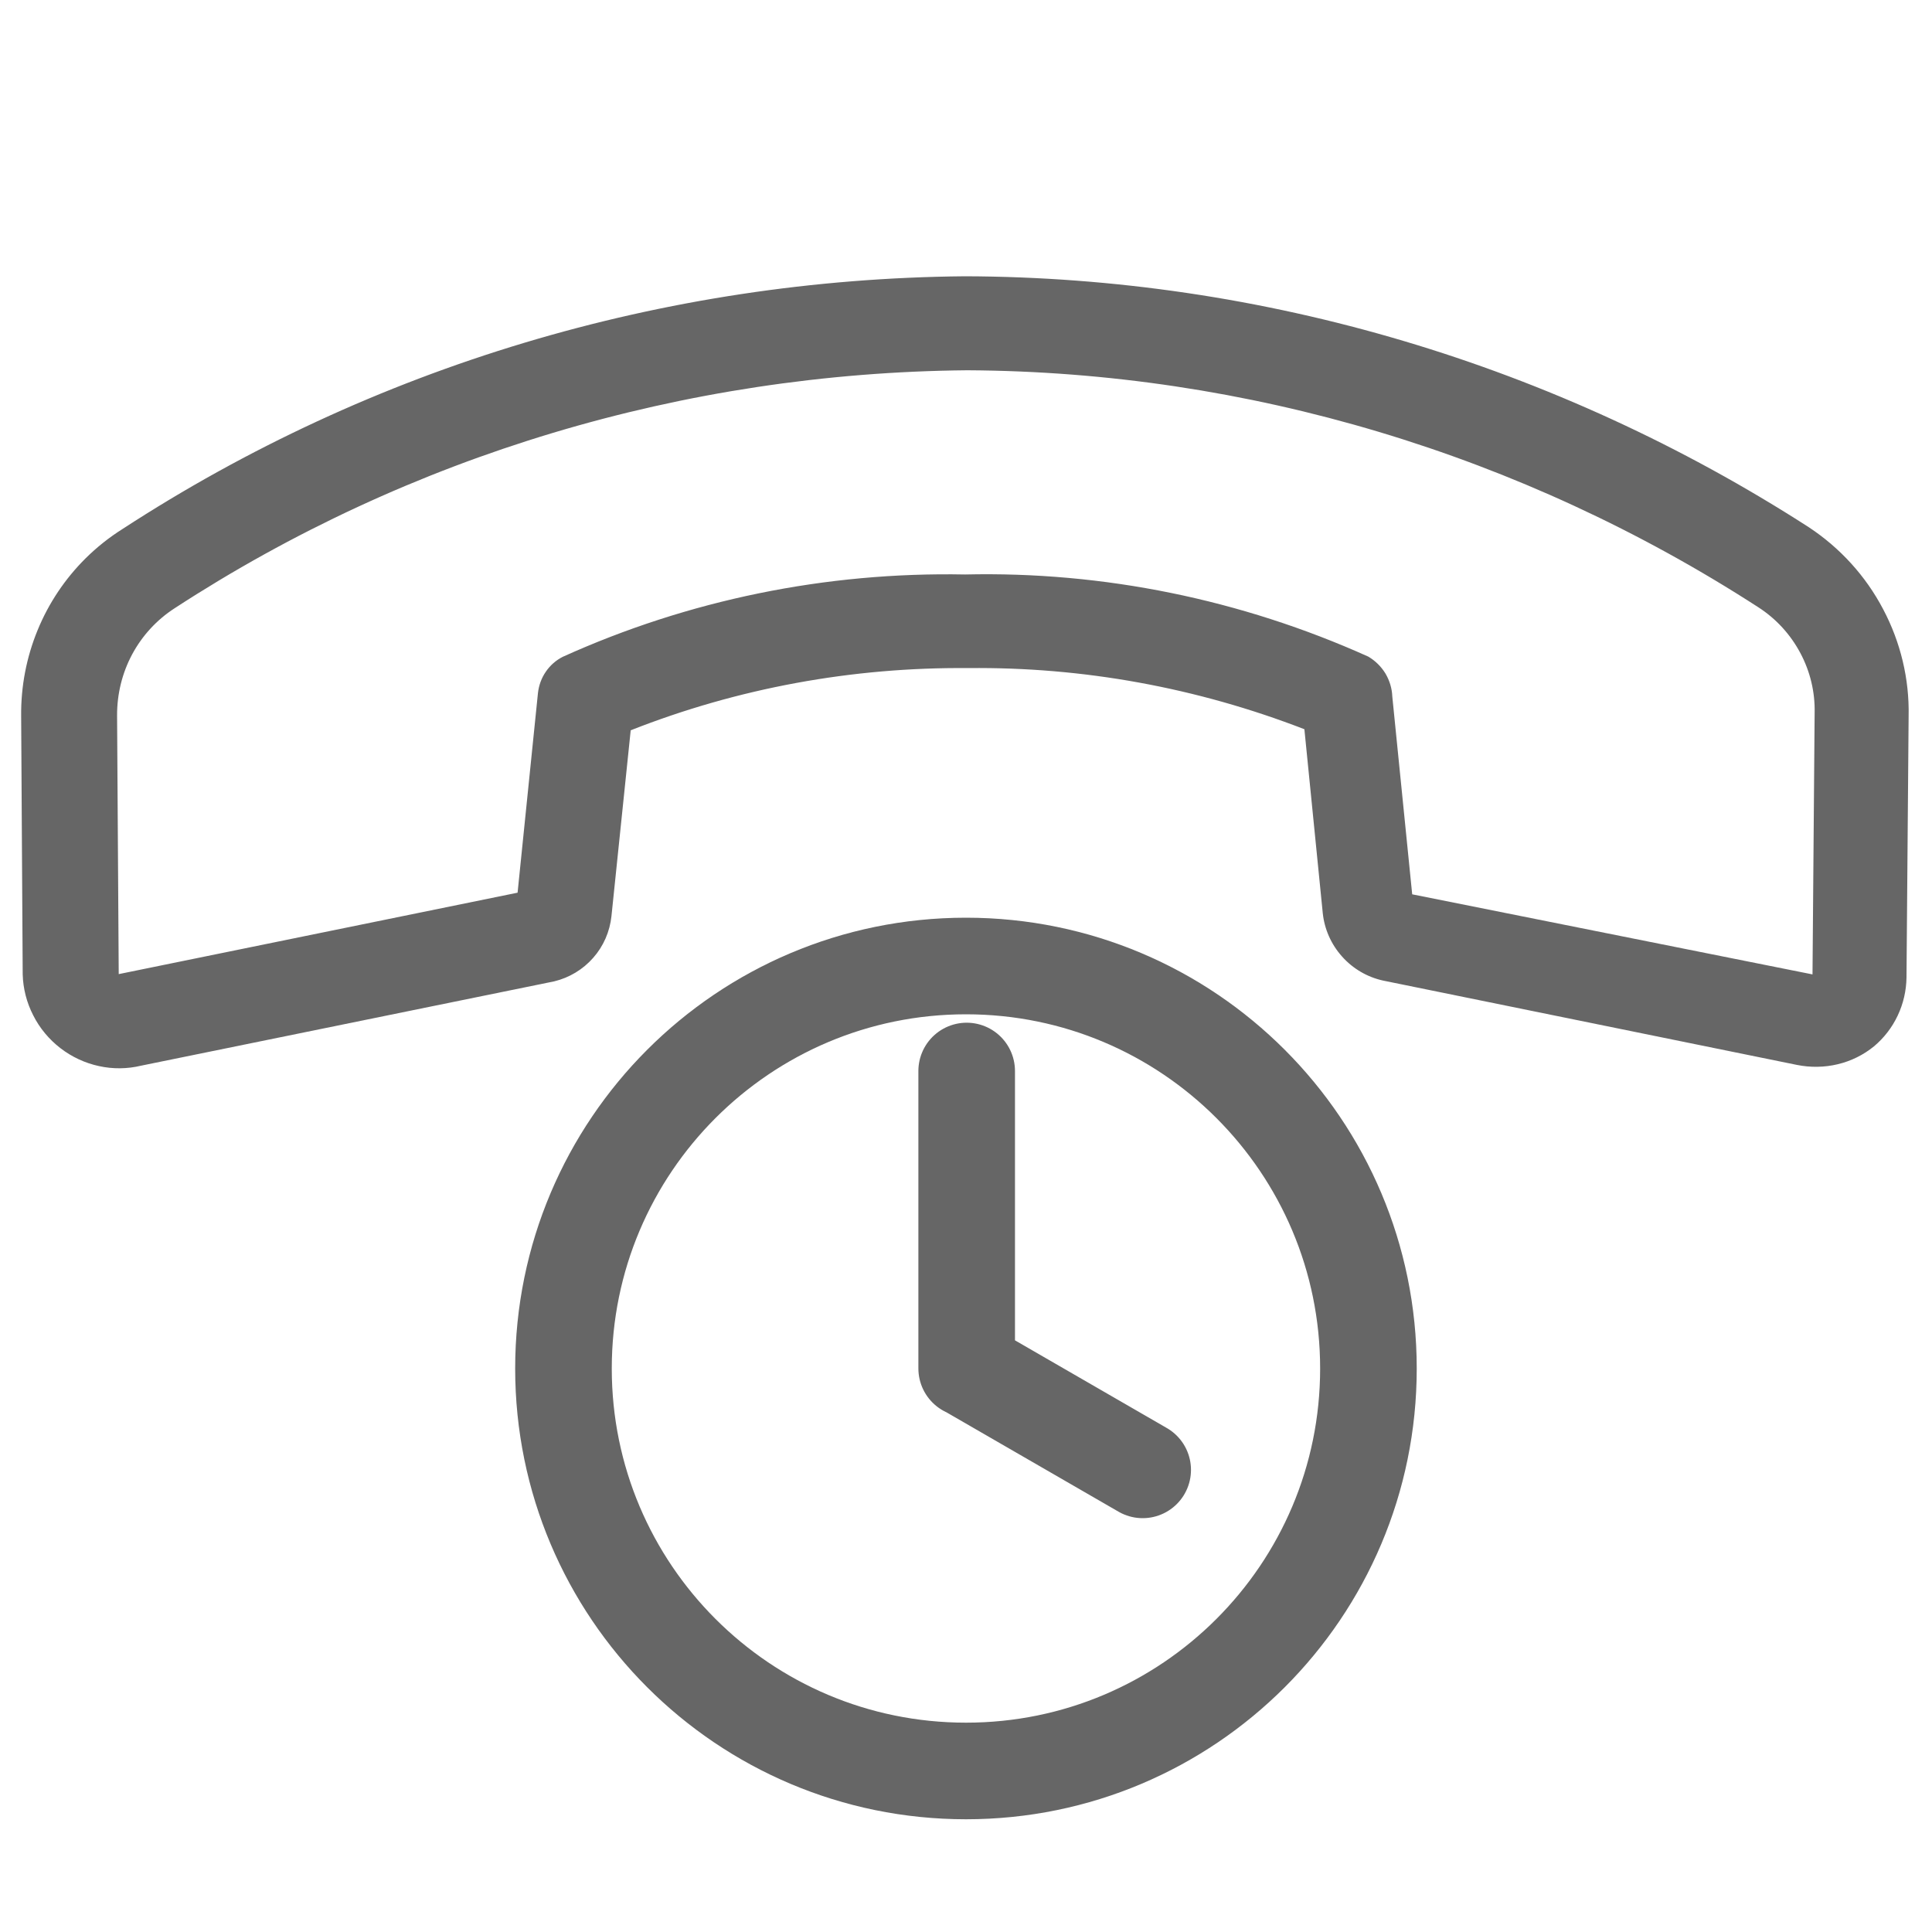 <svg width="20" height="20" viewBox="0 0 20 20" fill="none" xmlns="http://www.w3.org/2000/svg">
<g clip-path="url(#clip0)">
<path d="M0.887 5.779C1.002 5.665 1.129 5.564 1.267 5.477C3.851 3.795 6.874 2.888 9.988 2.86C13.071 2.869 16.106 3.771 18.725 5.458C19.049 5.672 19.314 5.963 19.494 6.306C19.675 6.648 19.766 7.029 19.758 7.412L19.736 10.119C19.734 10.256 19.703 10.39 19.645 10.513C19.587 10.636 19.503 10.745 19.399 10.832C19.29 10.921 19.162 10.984 19.024 11.017C18.886 11.05 18.742 11.052 18.602 11.024L14.318 10.151C14.154 10.115 14.005 10.028 13.893 9.902C13.78 9.776 13.71 9.618 13.693 9.451L13.503 7.549C12.39 7.118 11.21 6.903 10.026 6.916C8.825 6.905 7.638 7.123 6.529 7.56L6.33 9.482C6.313 9.644 6.247 9.795 6.141 9.915C6.035 10.036 5.894 10.121 5.737 10.159L1.46 11.032C1.318 11.066 1.169 11.068 1.024 11.036C0.88 11.005 0.743 10.941 0.626 10.851C0.508 10.76 0.411 10.644 0.344 10.511C0.276 10.379 0.239 10.234 0.235 10.087L0.219 7.41C0.216 7.105 0.274 6.804 0.389 6.524C0.503 6.245 0.673 5.991 0.887 5.779ZM18.763 10.087L18.785 7.38C18.79 7.165 18.739 6.951 18.637 6.76C18.535 6.568 18.386 6.405 18.203 6.287C15.75 4.7 12.905 3.848 10.012 3.833C7.082 3.86 4.238 4.714 1.807 6.297C1.623 6.416 1.472 6.58 1.368 6.774C1.264 6.968 1.211 7.186 1.212 7.408L1.229 10.084L5.358 9.241L5.569 7.173C5.578 7.095 5.605 7.019 5.65 6.954C5.694 6.889 5.754 6.836 5.824 6.8C7.126 6.211 8.549 5.919 9.991 5.947C11.421 5.914 12.848 6.205 14.164 6.797C14.237 6.84 14.298 6.9 14.342 6.972C14.385 7.045 14.41 7.127 14.413 7.21L14.619 9.258L18.763 10.087Z" fill="#666666"/>
<path d="M10.007 11.087V14.166M11.829 15.216L10.018 14.17M14.166 14.167C14.166 16.468 12.301 18.333 10 18.333C7.698 18.333 5.833 16.468 5.833 14.167C5.833 11.866 7.698 10 10 10C12.301 10 14.166 11.866 14.166 14.167Z" stroke="#666666" stroke-miterlimit="10" stroke-linecap="round" stroke-linejoin="round"/>
</g>
<defs>
<clipPath id="clip0">
<rect width="20" height="20" fill="white"/>
</clipPath>
</defs>
</svg>
